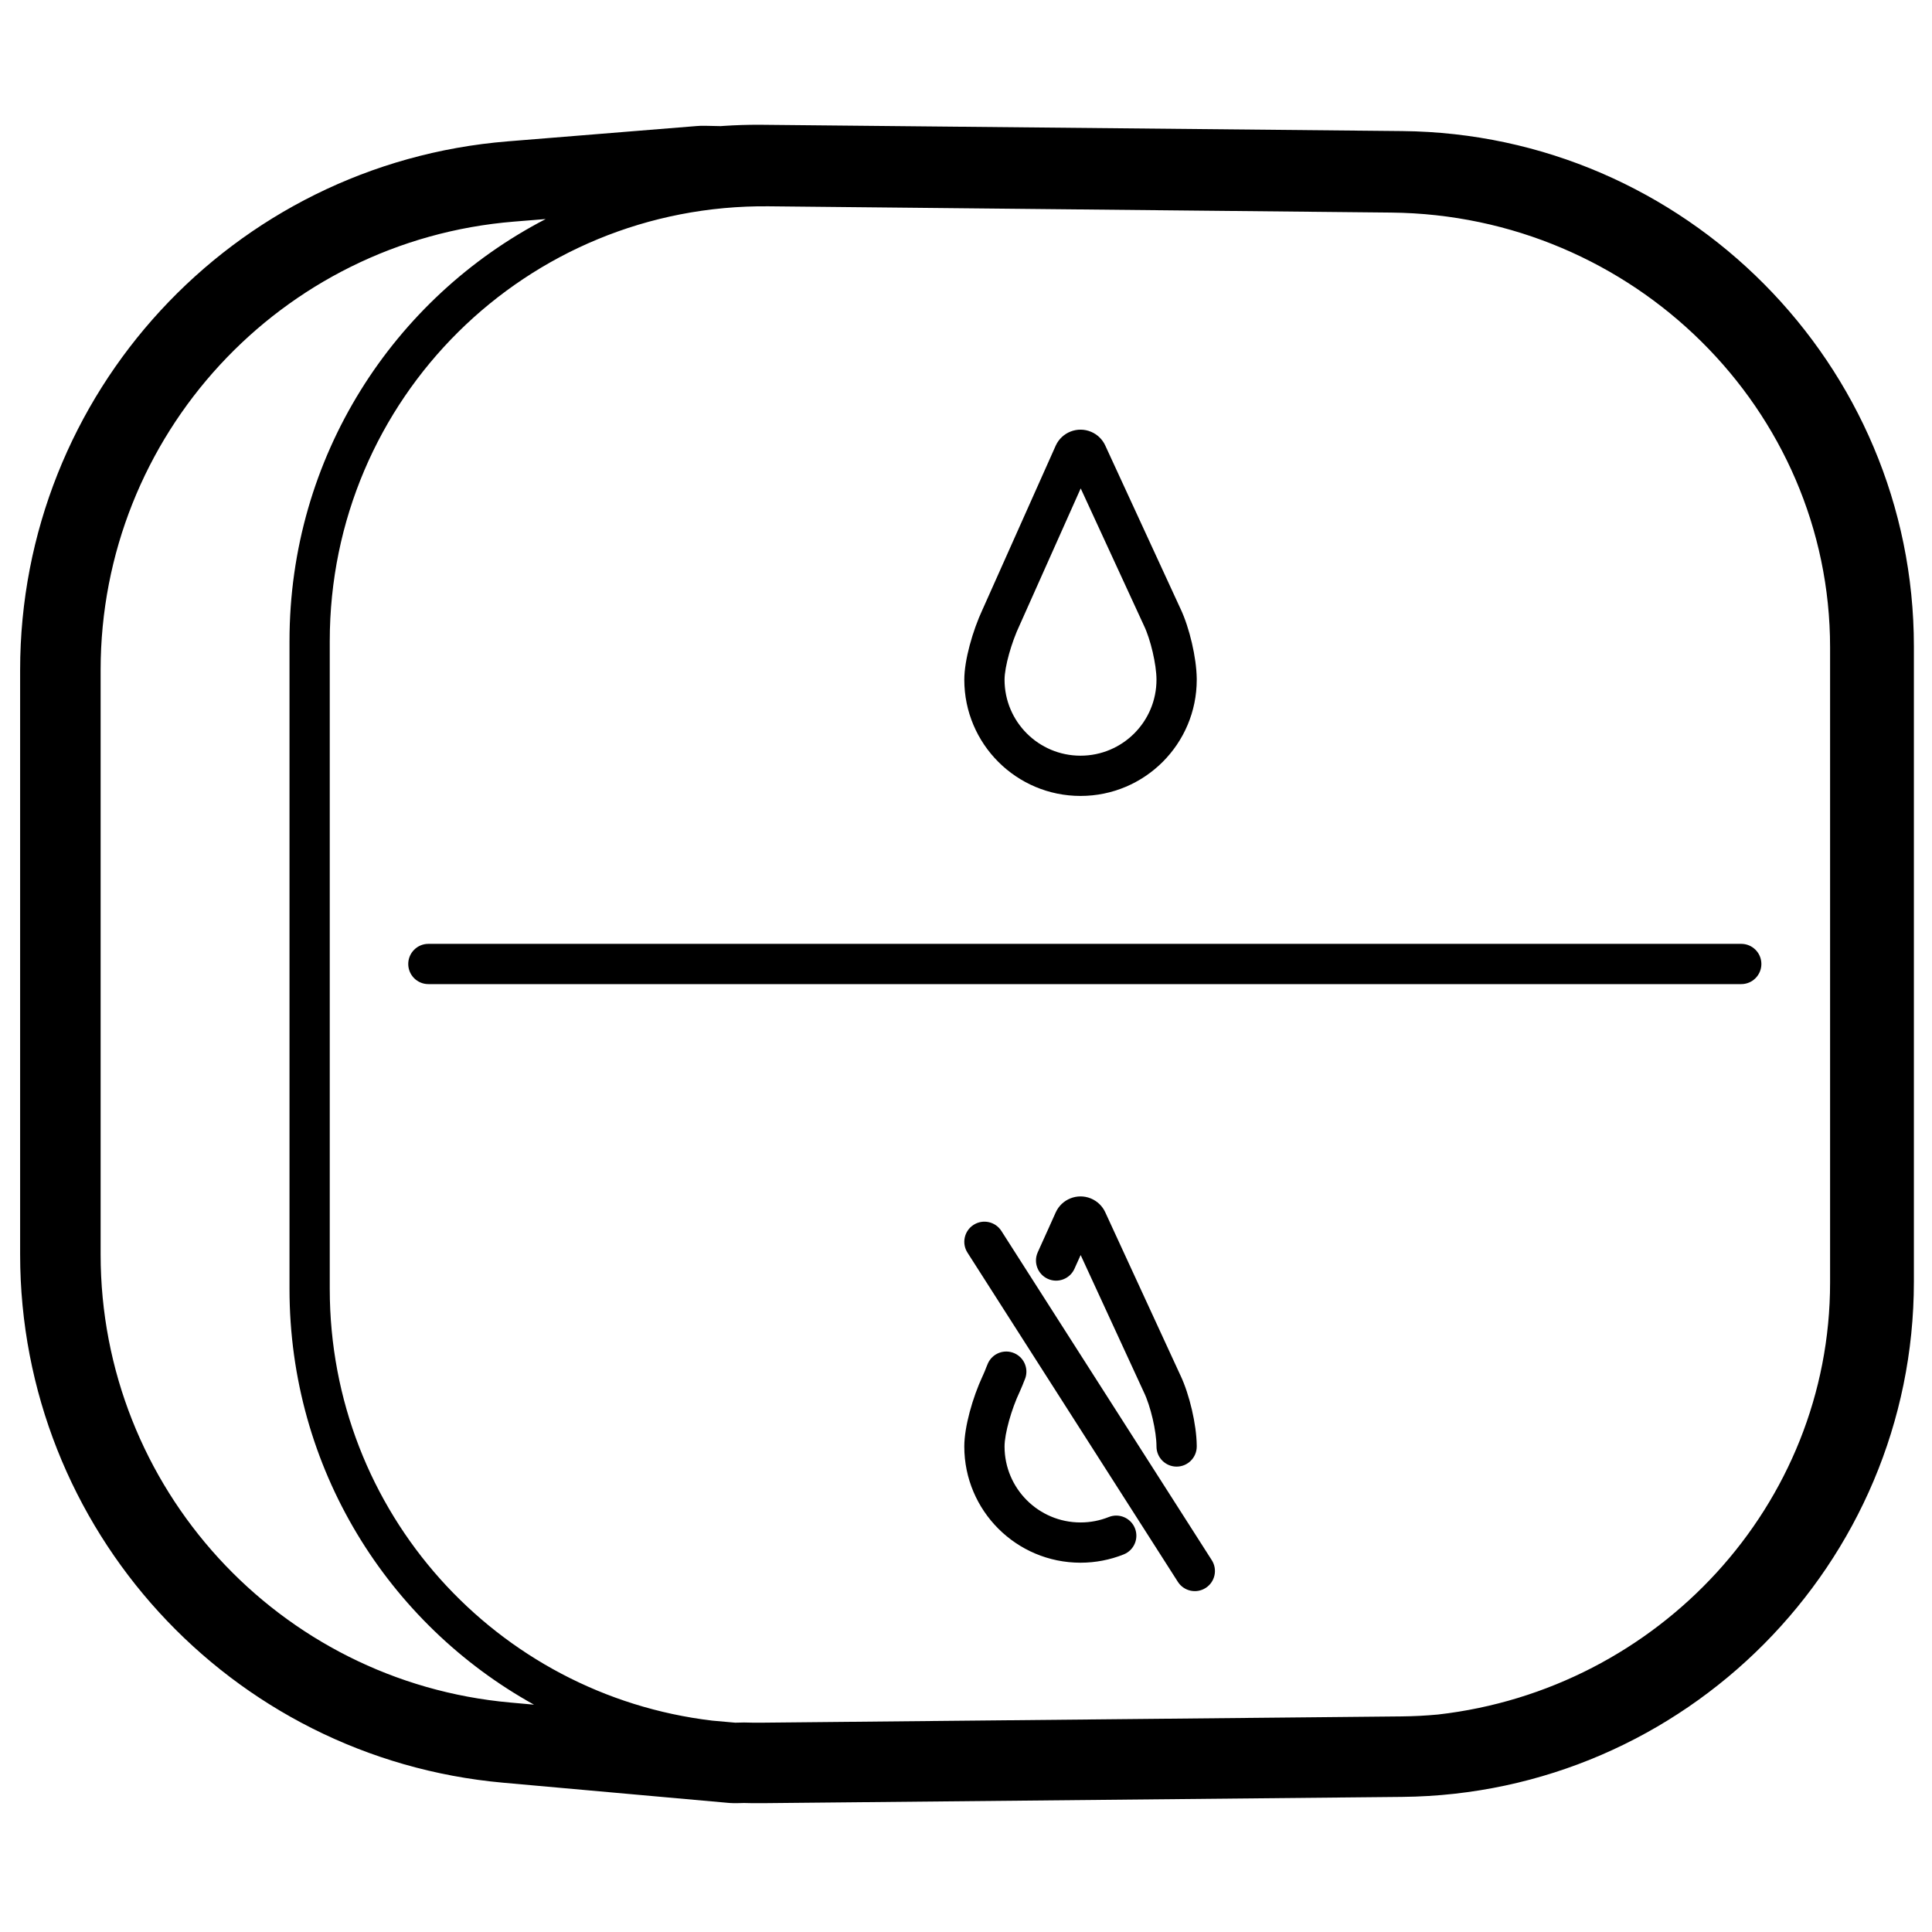 <svg height="960" viewBox="0 0 960 960" width="960" xmlns="http://www.w3.org/2000/svg"><path d="m377.111 62 1.933.012 317.696 3.116c140.456 1.378 254.26 115.916 254.26 256.035v315.672c0 140.12-113.803 254.657-254.26 256.035l-317.696 3.116c-3.521.035-7.036-.004-10.541-.114l1.145.032-3.448.075c-1.185.02-2.37-.001-3.551-.081l-.886-.069-111.713-10.005c-135.905-12.172-240.05-126.06-240.05-262.509v-290.374c0-137.307 105.417-251.611 242.276-262.699l93.957-7.612c1.351-.109 2.707-.15 4.062-.122l7.8.163 1.695-.12c5.749-.38 11.525-.565 17.322-.552zm-213.256 256.553v321.894c0 110.98 82.873 201.804 190.11 214.528l11.365 1.014 4.434-.096c2.947.093 5.91.126 8.886.096l317.696-3.116c6.116-.06 12.172-.374 18.159-.933 109.528-12.457 194.854-104.17 194.854-214.604v-315.672c0-118.151-97.668-214.874-218.148-216.037l-309.209-3.116c-120.48-1.163-218.148 95.563-218.148 216.042zm107.308-209.71-15.658 1.269c-116.088 9.406-205.506 106.362-205.506 222.83v290.374c0 115.741 88.339 212.344 203.618 222.669l11.726 1.055c-72.509-40.18-121.489-117.446-121.489-206.593v-321.894c0-91.51 51.612-170.502 127.308-209.71zm226.421 502.815 104.541 163.581c2.974 4.654 1.612 10.837-3.041 13.811-4.654 2.974-10.837 1.612-13.811-3.041l-104.541-163.581c-2.974-4.654-1.612-10.837 3.041-13.811 4.654-2.974 10.837-1.612 13.811 3.041zm6.506 60.785c5.043 2.252 7.306 8.165 5.054 13.208-.16.359-.257.593-.386.93-.014.035-.014.035-.028.073-.008.022-.195.513-.264.692-.13.338-.257.66-.401 1.014-.349.86-.776 1.857-1.342 3.126-.031.07-.064.14-.097.21-3.946 8.316-7.469 20.546-7.469 27.055 0 20.848 16.9 37.748 37.748 37.748 4.88 0 9.615-.921 14.032-2.691 5.127-2.054 10.948.436 13.002 5.563s-.436 10.948-5.563 13.002c-6.773 2.714-14.033 4.127-21.472 4.127-31.893 0-57.748-25.855-57.748-57.748 0-9.77 4.131-24.297 9.107-35.004l.23-.49.008-.019.098-.219c.663-1.488.846-1.936 1.344-3.234l.104-.272c.02-.052.02-.052.041-.107.251-.653.481-1.211.793-1.911 2.252-5.043 8.165-7.306 13.208-5.054zm37.856-76.969.299.124c3.075 1.32 5.548 3.73 6.949 6.761l.061.139 37.16 80.624.229.48c4.406 9.38 7.871 24.151 8.005 34.532l.004.618c0 5.523-4.477 10-10 10-5.523 0-10-4.477-10-10 0-7.554-2.955-20.143-6.27-26.978l-.084-.178-31.327-67.969-.064.144c-.338.744-.633 1.395-.696 1.535l-.005.012c-.634 1.398-1.087 2.399-1.529 3.381-.077.172-.077.172-.155.344-.212.472-.417.93-.62 1.384-2.252 5.043-8.165 7.306-13.208 5.054s-7.306-8.165-5.054-13.208c.209-.469.421-.942.639-1.427.064-.141.076-.17.119-.266l.007-.015.005-.01c.209-.458 2.246-4.955 4.381-9.687l.524-1.162c1.179-2.615 2.345-5.207 3.208-7.14l.073-.164c3.003-6.567 10.648-9.619 17.348-6.928zm323.275-126.474c5.523 0 10 4.477 10 10s-4.477 10-10 10h-652.363c-5.523 0-10-4.477-10-10s4.477-10 10-10zm-322.976-254.402c3.075 1.32 5.548 3.73 6.949 6.761l.061.139 37.16 80.624.229.48c4.406 9.38 7.871 24.151 8.005 34.532l.004.618c0 31.893-25.855 57.748-57.748 57.748-31.893 0-57.748-25.855-57.748-57.748 0-9.77 4.131-24.297 9.107-35.004l.228-.486 36.032-80.696.073-.164c3.048-6.665 10.877-9.71 17.648-6.803zm-5.247 28.084-30.275 67.805c-.031.07-.064.14-.097.21-3.946 8.316-7.469 20.546-7.469 27.055 0 20.848 16.9 37.748 37.748 37.748 20.848 0 37.748-16.9 37.748-37.748 0-7.554-2.955-20.143-6.27-26.978l-.084-.178z"/></svg>